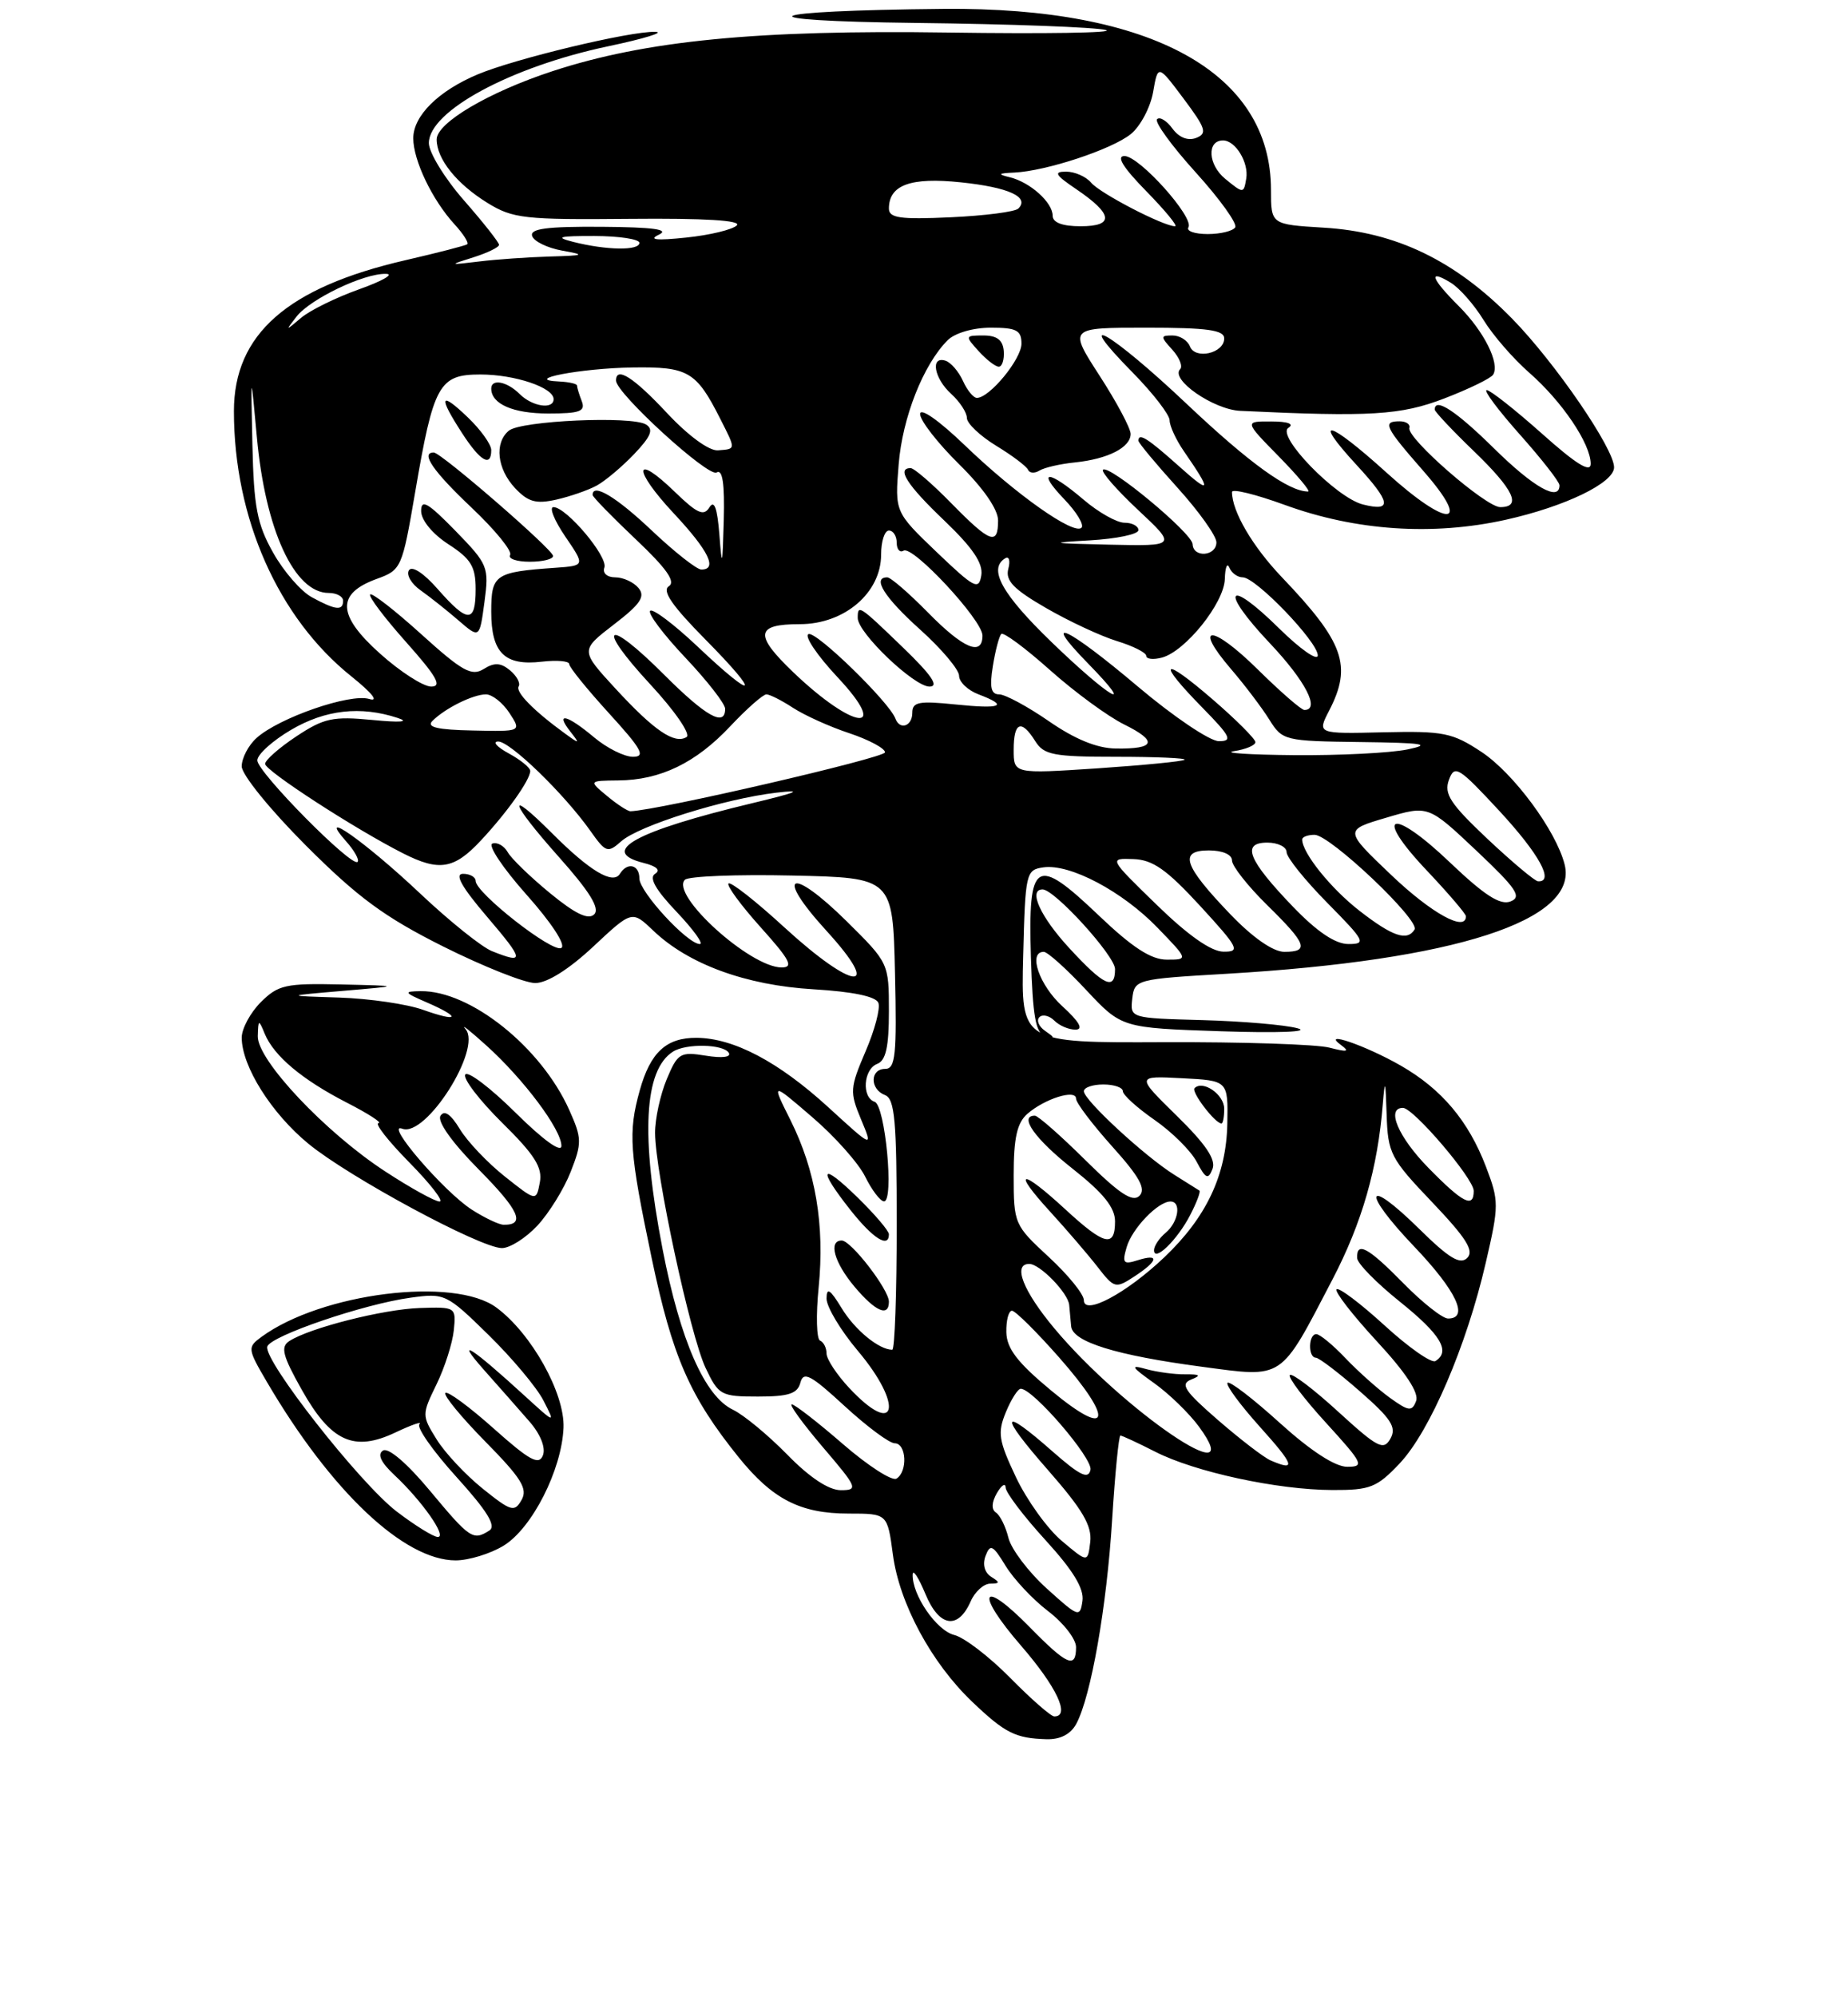 <?xml version="1.0" encoding="UTF-8" standalone="no"?>
<!DOCTYPE svg PUBLIC "-//W3C//DTD SVG 1.1//EN" "http://www.w3.org/Graphics/SVG/1.1/DTD/svg11.dtd" >
<svg xmlns="http://www.w3.org/2000/svg" xmlns:xlink="http://www.w3.org/1999/xlink" version="1.1" viewBox="0 0 237 256">
 <g >
 <path fill="currentColor"
d=" M 138.03 220.95 C 139.92 217.42 141.94 205.94 142.63 194.75 C 143.00 188.84 143.48 184.00 143.69 184.00 C 143.90 184.00 145.91 184.93 148.15 186.07 C 153.24 188.67 163.83 190.96 170.88 190.98 C 175.73 191.00 176.58 190.66 179.52 187.55 C 183.38 183.45 188.09 172.49 190.55 161.83 C 192.25 154.49 192.25 153.95 190.57 149.54 C 188.32 143.66 184.89 139.59 179.64 136.58 C 175.12 133.99 169.31 132.00 172.00 133.96 C 173.14 134.80 172.78 134.87 170.50 134.28 C 168.85 133.85 159.27 133.54 149.22 133.58 C 130.94 133.66 130.94 133.66 131.22 122.58 C 131.49 111.85 131.57 111.49 133.82 111.17 C 137.22 110.69 143.94 114.24 148.45 118.91 C 152.41 123.00 152.41 123.00 149.63 123.00 C 147.62 123.00 145.22 121.44 140.96 117.38 C 132.80 109.60 131.84 110.18 132.21 122.65 C 132.44 130.24 132.82 132.43 134.00 132.75 C 135.31 133.10 135.31 133.02 134.03 132.13 C 133.22 131.57 132.89 130.78 133.30 130.37 C 133.70 129.97 134.57 130.17 135.22 130.82 C 135.87 131.47 137.10 131.99 137.95 131.97 C 138.98 131.95 138.41 130.95 136.25 128.98 C 133.27 126.27 131.81 122.00 133.86 122.00 C 134.34 122.00 136.78 124.19 139.29 126.88 C 143.85 131.75 143.85 131.75 156.60 132.18 C 163.93 132.42 168.10 132.26 166.42 131.80 C 164.82 131.36 159.32 130.89 154.21 130.75 C 144.95 130.50 144.93 130.49 145.21 128.00 C 145.50 125.54 145.67 125.49 157.34 124.81 C 186.63 123.09 202.47 117.97 200.66 110.81 C 199.57 106.48 194.12 99.11 190.00 96.38 C 186.26 93.91 185.14 93.68 177.41 93.86 C 168.92 94.06 168.92 94.06 170.46 91.08 C 173.43 85.33 172.38 82.34 164.41 74.00 C 160.63 70.04 158.00 65.55 158.00 63.06 C 158.00 62.61 161.04 63.36 164.75 64.71 C 173.88 68.04 183.74 68.70 193.11 66.62 C 200.74 64.92 207.00 61.89 207.00 59.90 C 207.00 57.50 199.44 46.48 193.94 40.86 C 186.64 33.40 179.04 29.73 169.75 29.18 C 163.00 28.77 163.00 28.77 163.00 24.35 C 163.00 9.33 147.74 0.89 121.00 1.14 C 97.09 1.36 94.54 2.67 117.50 2.94 C 129.60 3.08 140.55 3.49 141.82 3.85 C 143.10 4.21 134.00 4.35 121.60 4.17 C 97.07 3.81 82.83 5.20 70.86 9.12 C 62.66 11.81 56.00 15.74 56.00 17.87 C 56.00 20.37 58.55 23.56 62.52 26.01 C 65.76 28.01 67.25 28.18 80.77 28.05 C 90.41 27.96 95.14 28.25 94.49 28.89 C 93.95 29.43 91.03 30.14 88.00 30.45 C 84.18 30.85 83.11 30.74 84.50 30.08 C 85.92 29.41 83.81 29.12 77.17 29.07 C 70.12 29.02 67.93 29.31 68.25 30.25 C 68.47 30.94 70.20 31.78 72.08 32.12 C 75.15 32.67 74.99 32.75 70.50 32.88 C 67.75 32.96 63.70 33.24 61.50 33.51 C 57.53 33.99 57.52 33.98 60.75 32.97 C 62.54 32.40 64.00 31.69 64.00 31.38 C 64.00 31.07 61.98 28.51 59.50 25.68 C 57.02 22.85 55.00 19.54 55.00 18.34 C 55.00 14.24 65.50 8.57 77.96 5.94 C 82.66 4.95 85.38 4.11 84.00 4.08 C 80.76 4.00 66.10 7.51 61.27 9.53 C 56.24 11.64 53.00 14.84 53.00 17.72 C 53.00 20.55 55.43 25.63 58.29 28.75 C 59.42 29.98 60.15 31.13 59.92 31.31 C 59.69 31.48 56.12 32.40 52.00 33.35 C 36.84 36.84 30.00 42.85 30.00 52.70 C 30.00 66.39 35.67 79.19 45.07 86.70 C 47.72 88.83 48.64 89.98 47.35 89.59 C 44.90 88.84 35.76 92.00 32.89 94.60 C 31.85 95.54 31.00 97.17 31.00 98.23 C 31.00 99.29 34.66 103.80 39.25 108.39 C 45.89 115.03 49.32 117.55 56.85 121.32 C 62.00 123.89 67.30 126.00 68.64 126.00 C 70.17 126.00 72.95 124.25 76.07 121.34 C 81.05 116.68 81.05 116.68 83.78 119.28 C 88.27 123.58 95.66 126.29 104.33 126.80 C 109.37 127.10 112.34 127.72 112.65 128.54 C 112.92 129.23 112.18 132.04 111.00 134.77 C 109.00 139.44 108.96 139.97 110.42 143.46 C 111.97 147.17 111.97 147.17 106.24 141.93 C 99.84 136.08 94.09 133.05 89.32 133.02 C 85.44 133.00 83.40 134.89 82.04 139.78 C 80.54 145.18 80.72 147.62 83.57 161.23 C 86.23 173.90 88.45 178.98 94.72 186.77 C 99.09 192.18 102.64 194.00 108.86 194.00 C 113.81 194.00 113.81 194.00 114.51 199.25 C 115.34 205.52 119.45 213.14 124.69 218.13 C 128.90 222.14 130.22 222.80 134.21 222.92 C 135.98 222.97 137.31 222.28 138.03 220.95 Z  M 64.59 198.11 C 68.24 195.88 72.05 188.38 72.27 182.99 C 72.44 178.59 68.17 170.93 63.67 167.60 C 58.27 163.59 41.24 165.71 33.52 171.36 C 31.72 172.68 31.74 172.88 34.22 177.11 C 42.45 191.15 51.82 200.00 58.45 200.00 C 60.13 199.99 62.89 199.15 64.59 198.11 Z  M 68.91 157.10 C 70.40 155.50 72.33 152.39 73.19 150.19 C 74.64 146.50 74.63 145.89 73.01 142.28 C 69.41 134.22 60.29 126.94 53.93 127.04 C 51.72 127.07 51.79 127.21 54.75 128.49 C 59.20 130.42 58.86 131.07 54.25 129.43 C 52.19 128.69 47.35 127.99 43.50 127.86 C 36.50 127.64 36.50 127.64 44.00 127.00 C 51.50 126.36 51.50 126.36 43.70 126.18 C 36.64 126.02 35.68 126.23 33.45 128.45 C 32.10 129.80 31.00 131.85 31.00 132.99 C 31.00 136.66 34.81 142.71 39.57 146.61 C 44.79 150.89 61.54 159.92 64.35 159.97 C 65.37 159.99 67.42 158.69 68.91 157.10 Z  M 129.57 215.07 C 126.90 212.36 123.67 209.88 122.38 209.56 C 120.09 208.99 116.95 204.40 117.05 201.80 C 117.08 201.08 117.81 202.21 118.68 204.30 C 120.44 208.55 122.86 208.94 124.49 205.24 C 125.03 204.01 126.16 202.99 126.99 202.98 C 128.25 202.97 128.27 202.82 127.10 202.09 C 126.26 201.55 125.98 200.50 126.40 199.41 C 126.99 197.85 127.34 198.03 128.96 200.69 C 129.99 202.38 132.44 205.00 134.41 206.50 C 136.39 208.01 138.00 210.08 138.00 211.12 C 138.00 213.94 136.85 213.45 132.04 208.54 C 125.80 202.18 124.97 204.04 130.97 210.96 C 135.52 216.22 137.30 220.00 135.21 220.00 C 134.78 220.00 132.24 217.78 129.57 215.07 Z  M 134.24 203.60 C 131.89 201.48 129.69 198.56 129.33 197.12 C 128.98 195.68 128.26 194.22 127.73 193.87 C 127.12 193.47 127.17 192.55 127.85 191.37 C 128.45 190.34 128.95 190.03 128.97 190.67 C 128.99 191.31 131.28 194.34 134.07 197.39 C 137.63 201.29 139.05 203.61 138.82 205.20 C 138.51 207.36 138.31 207.28 134.24 203.60 Z  M 136.16 197.49 C 134.32 195.94 131.68 192.27 130.29 189.33 C 128.06 184.62 127.91 183.64 129.00 181.00 C 129.68 179.35 130.54 178.00 130.91 178.00 C 132.49 178.00 140.16 186.92 139.85 188.39 C 139.58 189.65 138.51 189.13 135.00 186.05 C 128.28 180.13 128.04 181.18 134.45 188.48 C 138.84 193.49 140.06 195.57 139.82 197.64 C 139.50 200.31 139.50 200.31 136.16 197.49 Z  M 100.96 186.44 C 98.51 183.94 95.38 181.35 94.00 180.69 C 90.38 178.97 87.24 171.81 84.98 160.14 C 82.15 145.54 82.59 137.15 86.31 134.79 C 87.99 133.72 92.77 133.82 93.46 134.94 C 93.81 135.50 92.61 135.65 90.53 135.31 C 87.23 134.78 86.91 134.97 85.50 138.34 C 84.68 140.32 84.00 143.41 84.01 145.22 C 84.03 150.26 88.53 171.21 90.49 175.33 C 92.15 178.83 92.46 179.00 97.21 179.00 C 101.15 179.00 102.28 178.63 102.65 177.21 C 103.04 175.72 103.99 176.23 108.31 180.21 C 111.17 182.84 114.06 184.99 114.75 184.99 C 116.25 185.00 116.43 188.62 114.97 189.52 C 114.41 189.87 111.31 187.87 108.09 185.08 C 104.86 182.28 101.92 180.00 101.54 180.00 C 101.16 180.00 102.96 182.47 105.54 185.50 C 109.97 190.68 110.10 191.00 107.83 191.00 C 106.28 191.00 103.81 189.36 100.96 186.44 Z  M 162.94 187.18 C 162.08 186.81 159.05 184.48 156.20 182.01 C 151.91 178.29 151.32 177.40 152.76 176.82 C 154.10 176.29 153.92 176.14 152.00 176.15 C 150.62 176.17 148.38 175.86 147.00 175.48 C 144.90 174.89 145.05 175.17 148.00 177.27 C 149.93 178.64 152.53 181.17 153.78 182.88 C 160.35 191.87 144.02 180.77 135.24 170.29 C 131.20 165.46 129.84 162.00 132.00 162.00 C 133.36 162.00 136.97 165.71 137.12 167.25 C 137.18 167.94 137.29 169.17 137.37 169.99 C 137.55 171.99 143.14 173.72 154.14 175.18 C 164.74 176.59 164.09 177.02 170.88 164.00 C 174.68 156.72 176.69 149.72 177.34 141.50 C 177.61 138.20 177.69 138.43 177.83 142.82 C 177.99 147.84 178.32 148.49 183.68 154.10 C 188.04 158.68 189.08 160.32 188.17 161.23 C 187.26 162.14 185.84 161.28 182.02 157.52 C 175.07 150.68 174.53 152.61 181.38 159.79 C 186.78 165.45 188.45 169.00 185.71 169.00 C 185.00 169.00 182.43 166.97 180.00 164.50 C 175.47 159.88 173.96 159.06 174.05 161.25 C 174.07 161.94 176.55 164.46 179.55 166.86 C 184.76 171.04 186.07 173.22 184.09 174.45 C 183.58 174.76 180.64 172.70 177.55 169.87 C 174.46 167.05 171.70 164.97 171.41 165.25 C 171.13 165.54 173.44 168.52 176.55 171.89 C 180.28 175.91 182.01 178.54 181.61 179.57 C 181.08 180.95 180.67 180.90 178.25 179.16 C 176.74 178.07 174.18 175.79 172.56 174.09 C 170.95 172.39 169.26 171.00 168.81 171.00 C 167.79 171.00 167.73 173.99 168.75 174.02 C 169.16 174.03 171.71 175.97 174.40 178.33 C 178.42 181.84 179.13 182.94 178.32 184.39 C 177.44 185.96 176.70 185.58 171.63 180.95 C 168.50 178.08 165.70 175.96 165.42 176.24 C 165.15 176.52 167.23 179.28 170.06 182.37 C 174.82 187.59 175.02 188.00 172.77 188.00 C 171.22 188.00 168.09 185.96 164.13 182.38 C 160.71 179.28 157.70 176.97 157.43 177.24 C 157.16 177.50 159.02 180.03 161.56 182.86 C 166.02 187.82 166.28 188.63 162.94 187.18 Z  M 134.81 178.23 C 130.48 174.64 129.10 172.84 129.06 170.75 C 129.03 169.24 129.35 168.00 129.78 168.00 C 130.21 168.00 132.94 170.71 135.85 174.01 C 142.96 182.09 142.36 184.51 134.81 178.23 Z  M 108.90 177.89 C 107.31 176.19 106.00 174.20 106.00 173.48 C 106.00 172.76 105.63 172.02 105.17 171.83 C 104.72 171.65 104.63 168.57 104.99 165.00 C 105.78 157.00 104.60 150.04 101.38 143.58 C 98.92 138.67 98.92 138.67 104.16 143.18 C 107.05 145.65 110.11 149.09 110.96 150.82 C 111.81 152.54 112.89 153.96 113.37 153.98 C 114.69 154.01 113.53 141.68 112.17 141.22 C 110.48 140.66 110.73 137.04 112.50 136.36 C 113.61 135.94 114.00 134.18 114.00 129.61 C 114.00 123.46 113.97 123.41 108.60 118.10 C 101.37 110.96 99.25 111.92 105.98 119.29 C 113.33 127.33 109.51 127.03 100.60 118.87 C 96.93 115.50 93.70 112.97 93.43 113.24 C 93.16 113.50 95.02 116.03 97.56 118.86 C 101.31 123.03 101.82 124.00 100.24 124.00 C 96.21 124.00 85.92 114.68 87.84 112.76 C 88.29 112.31 94.48 112.06 101.58 112.22 C 114.50 112.50 114.50 112.50 114.78 124.75 C 115.02 135.20 114.84 137.00 113.53 137.00 C 111.56 137.00 111.54 139.61 113.50 140.36 C 114.75 140.84 115.00 143.64 115.00 156.97 C 115.00 165.79 114.75 173.00 114.43 173.00 C 112.73 173.00 109.65 170.48 107.95 167.69 C 106.46 165.24 106.01 164.95 106.00 166.44 C 106.00 167.50 107.80 170.51 110.00 173.12 C 115.96 180.18 114.99 184.41 108.90 177.89 Z  M 114.00 166.84 C 114.00 165.29 109.15 159.00 107.95 159.00 C 106.20 159.00 106.98 161.82 109.59 164.92 C 112.26 168.10 114.00 168.86 114.00 166.84 Z  M 114.00 158.20 C 114.00 157.76 112.20 155.65 110.00 153.50 C 105.24 148.85 104.78 149.67 109.08 155.11 C 111.97 158.76 114.00 160.03 114.00 158.20 Z  M 139.00 166.65 C 139.00 165.88 136.97 163.39 134.50 161.11 C 130.08 157.03 130.00 156.85 130.00 150.63 C 130.00 145.86 130.43 143.93 131.75 142.77 C 133.98 140.82 138.00 139.56 138.00 140.82 C 138.00 141.35 140.09 144.11 142.64 146.95 C 146.15 150.85 147.00 152.40 146.13 153.27 C 145.26 154.14 143.57 153.02 139.21 148.71 C 136.04 145.57 133.12 143.00 132.72 143.00 C 130.61 143.00 132.74 146.00 137.56 149.80 C 141.50 152.91 143.00 154.77 143.00 156.55 C 143.00 159.96 141.64 159.63 136.62 155.00 C 130.90 149.73 129.72 149.88 134.63 155.25 C 136.77 157.59 139.52 160.79 140.75 162.37 C 142.91 165.15 143.06 165.19 145.49 163.60 C 148.55 161.60 148.74 160.63 145.90 161.53 C 144.07 162.11 143.89 161.90 144.49 159.85 C 145.19 157.45 148.51 154.00 150.11 154.00 C 151.54 154.00 151.13 156.64 149.50 158.00 C 148.68 158.68 148.00 159.69 148.00 160.24 C 148.00 161.83 150.99 158.93 152.64 155.73 C 153.47 154.13 154.00 152.72 153.82 152.60 C 153.65 152.49 152.19 151.57 150.59 150.57 C 146.79 148.19 139.00 140.99 139.00 139.87 C 139.00 139.39 140.12 139.00 141.50 139.00 C 142.88 139.00 144.00 139.39 144.00 139.86 C 144.00 140.34 145.83 141.99 148.06 143.54 C 150.30 145.09 152.74 147.51 153.48 148.93 C 154.63 151.10 154.95 151.24 155.50 149.82 C 155.97 148.63 154.63 146.65 150.92 143.02 C 145.69 137.89 145.69 137.89 151.59 138.20 C 157.50 138.50 157.50 138.50 157.40 144.00 C 157.28 150.60 154.72 156.02 149.33 161.14 C 144.46 165.77 139.00 168.68 139.00 166.65 Z  M 157.00 142.11 C 157.00 140.29 154.27 138.40 153.20 139.47 C 152.73 139.94 155.83 144.00 156.65 144.00 C 156.84 144.00 157.00 143.15 157.00 142.11 Z  M 183.21 149.71 C 179.33 145.76 177.72 142.00 179.92 142.00 C 181.27 142.00 189.00 151.06 189.00 152.64 C 189.00 154.90 187.62 154.21 183.21 149.71 Z  M 137.13 121.52 C 133.41 117.49 131.83 114.00 133.71 114.00 C 135.25 114.00 143.00 122.52 143.00 124.21 C 143.00 127.01 141.59 126.36 137.13 121.52 Z  M 63.09 121.91 C 61.77 121.38 57.63 118.06 53.89 114.53 C 46.85 107.89 40.42 103.37 44.41 107.86 C 45.46 109.04 46.11 110.22 45.86 110.47 C 45.12 111.22 33.00 98.96 33.00 97.46 C 33.00 96.70 34.95 94.94 37.34 93.54 C 41.74 90.96 46.25 90.46 51.00 92.02 C 52.57 92.53 51.37 92.63 47.76 92.28 C 42.70 91.79 41.54 92.04 38.01 94.38 C 35.80 95.84 34.00 97.43 34.00 97.91 C 34.00 98.78 45.52 106.25 51.70 109.38 C 56.32 111.72 58.23 111.41 61.65 107.75 C 65.02 104.15 68.00 99.96 68.00 98.81 C 68.00 98.40 66.76 97.39 65.25 96.57 C 63.74 95.75 63.12 95.06 63.88 95.04 C 65.39 95.00 72.34 101.73 75.71 106.49 C 77.69 109.29 77.93 109.37 79.66 107.84 C 81.92 105.82 92.91 102.38 99.57 101.60 C 103.14 101.18 102.30 101.55 96.50 102.94 C 81.47 106.54 76.73 109.14 82.52 110.60 C 84.21 111.02 84.76 111.53 84.01 112.00 C 83.20 112.49 84.08 114.05 86.76 116.86 C 88.92 119.14 90.27 121.00 89.75 121.00 C 88.17 121.00 82.00 114.31 82.00 112.60 C 82.00 110.82 80.46 110.45 79.50 112.00 C 78.62 113.42 75.65 111.65 70.84 106.84 C 64.80 100.80 65.34 102.73 71.68 109.85 C 75.63 114.28 76.96 116.44 76.21 117.19 C 75.46 117.94 73.79 117.15 70.54 114.48 C 68.01 112.40 65.56 110.04 65.11 109.22 C 64.65 108.41 63.77 107.91 63.15 108.12 C 62.53 108.33 64.50 111.28 67.53 114.68 C 70.72 118.26 72.60 121.13 71.99 121.50 C 70.89 122.19 61.00 114.45 61.00 112.91 C 61.00 112.41 60.27 112.00 59.38 112.00 C 58.26 112.00 59.20 113.69 62.46 117.50 C 67.25 123.11 67.32 123.60 63.09 121.91 Z  M 148.35 115.98 C 142.20 110.00 142.20 110.00 145.35 110.11 C 147.85 110.20 149.62 111.45 153.91 116.11 C 158.85 121.49 159.11 122.00 156.91 121.98 C 155.33 121.97 152.37 119.89 148.35 115.98 Z  M 157.85 117.25 C 151.79 110.95 151.12 109.00 155.03 109.00 C 156.79 109.00 158.00 109.53 158.00 110.29 C 158.00 111.00 160.03 113.57 162.50 116.00 C 167.60 121.00 167.96 122.00 164.71 122.00 C 163.29 122.00 160.69 120.20 157.85 117.25 Z  M 165.85 116.25 C 160.05 110.22 159.16 108.00 162.53 108.00 C 163.89 108.00 165.00 108.55 165.00 109.22 C 165.00 109.89 167.35 112.81 170.22 115.72 C 175.07 120.63 175.26 121.00 172.93 121.00 C 171.25 121.00 168.92 119.43 165.85 116.25 Z  M 174.34 116.73 C 170.67 113.88 167.00 109.31 167.00 107.60 C 167.00 107.27 167.72 107.00 168.59 107.00 C 170.57 107.00 182.14 117.96 181.41 119.14 C 180.47 120.67 178.58 120.03 174.34 116.73 Z  M 178.44 112.17 C 172.38 106.40 172.38 106.40 177.77 104.81 C 183.17 103.21 183.17 103.21 189.34 109.03 C 194.50 113.90 195.21 114.96 193.72 115.54 C 192.40 116.06 190.38 114.76 185.97 110.56 C 178.46 103.39 176.00 104.19 182.94 111.53 C 185.72 114.47 188.00 117.13 188.00 117.44 C 188.00 119.50 183.59 117.07 178.44 112.17 Z  M 190.76 107.52 C 185.99 103.02 185.16 101.75 185.82 99.96 C 186.55 97.98 187.04 98.28 192.31 103.96 C 197.39 109.46 199.38 113.07 197.25 112.96 C 196.84 112.94 193.92 110.49 190.76 107.52 Z  M 77.86 102.03 C 75.50 100.07 75.50 100.07 79.28 100.03 C 84.69 99.99 89.23 97.79 93.65 93.09 C 95.77 90.84 97.85 89.00 98.29 89.00 C 98.72 89.00 100.26 89.78 101.71 90.73 C 103.17 91.68 106.41 93.15 108.93 93.98 C 111.44 94.82 113.50 95.92 113.50 96.43 C 113.50 97.13 84.38 103.87 80.86 103.98 C 80.51 103.99 79.16 103.11 77.86 102.03 Z  M 130.00 96.10 C 130.00 92.53 130.98 92.14 132.77 95.00 C 133.87 96.76 135.10 97.00 143.18 97.00 C 148.21 97.00 152.15 97.17 151.92 97.38 C 151.69 97.59 146.66 98.08 140.75 98.48 C 130.00 99.19 130.00 99.19 130.00 96.10 Z  M 76.18 94.50 C 72.74 91.61 71.14 91.21 73.13 93.75 C 74.40 95.37 74.35 95.39 72.50 94.05 C 68.45 91.11 66.07 88.69 66.52 87.97 C 66.77 87.56 66.27 86.64 65.41 85.92 C 64.21 84.93 63.40 84.89 62.03 85.75 C 60.49 86.71 59.28 86.04 54.06 81.32 C 50.68 78.26 47.71 75.95 47.47 76.19 C 47.23 76.44 49.31 79.19 52.10 82.32 C 56.00 86.70 56.74 88.00 55.30 88.00 C 54.28 88.00 51.31 86.09 48.71 83.75 C 43.22 78.83 43.12 76.08 48.34 74.19 C 51.47 73.06 51.58 72.79 53.23 63.16 C 55.60 49.26 56.30 48.00 61.61 48.00 C 66.03 48.00 71.00 49.67 71.00 51.16 C 71.00 52.53 68.26 52.12 66.64 50.50 C 65.03 48.89 63.00 48.50 63.00 49.80 C 63.00 51.78 65.79 53.00 70.31 53.00 C 74.37 53.00 75.11 52.73 74.61 51.42 C 74.27 50.55 74.00 49.65 74.00 49.42 C 74.00 49.19 72.99 48.96 71.75 48.90 C 66.78 48.68 74.46 47.20 81.10 47.10 C 88.26 46.99 89.29 47.59 92.38 53.70 C 94.39 57.67 94.40 57.54 92.07 57.72 C 90.94 57.81 88.26 55.85 85.53 52.93 C 81.24 48.34 79.00 46.92 79.00 48.78 C 79.00 50.40 90.84 61.21 91.90 60.56 C 92.66 60.09 92.95 61.96 92.82 66.69 C 92.66 72.64 92.59 72.87 92.26 68.54 C 91.99 65.11 91.60 64.03 90.98 65.03 C 90.26 66.20 89.42 65.83 86.56 63.06 C 81.25 57.91 81.12 60.14 86.40 65.79 C 90.89 70.59 92.07 73.00 89.94 73.00 C 89.36 73.00 86.50 70.75 83.59 68.00 C 79.04 63.69 76.00 61.87 76.00 63.44 C 76.00 63.69 78.49 66.24 81.53 69.12 C 85.48 72.85 86.69 74.57 85.78 75.14 C 84.86 75.71 86.19 77.64 90.47 81.97 C 97.75 89.33 96.98 89.99 89.43 82.84 C 86.43 80.01 83.71 77.96 83.38 78.29 C 83.05 78.62 85.08 81.32 87.89 84.29 C 90.70 87.26 93.00 90.21 93.00 90.85 C 93.00 93.22 90.54 91.84 85.17 86.48 C 77.72 79.02 76.28 80.03 83.40 87.72 C 86.54 91.11 88.62 94.12 88.05 94.47 C 86.50 95.42 83.90 93.65 78.94 88.27 C 74.42 83.36 74.42 83.36 78.72 80.05 C 82.14 77.43 82.79 76.46 81.89 75.37 C 81.27 74.62 79.92 74.00 78.91 74.00 C 77.86 74.00 77.25 73.46 77.51 72.75 C 78.00 71.36 72.64 65.00 70.98 65.00 C 70.40 65.00 71.08 66.69 72.48 68.75 C 75.04 72.50 75.04 72.50 71.27 72.77 C 63.45 73.32 63.00 73.63 63.00 78.40 C 63.00 83.68 64.71 85.37 69.49 84.81 C 71.42 84.59 73.00 84.72 73.00 85.12 C 73.00 85.52 75.30 88.35 78.10 91.42 C 82.29 96.01 82.84 97.00 81.18 97.00 C 80.06 97.00 77.82 95.88 76.18 94.50 Z  M 58.38 68.01 C 54.86 64.41 54.00 63.92 54.01 65.51 C 54.02 66.68 55.47 68.44 57.51 69.76 C 60.40 71.63 61.00 72.62 61.00 75.51 C 61.00 79.90 60.00 79.90 56.15 75.52 C 54.34 73.45 52.83 72.47 52.44 73.10 C 52.08 73.68 52.76 74.84 53.95 75.67 C 55.14 76.51 57.32 78.24 58.80 79.52 C 61.50 81.85 61.50 81.85 62.13 77.17 C 62.73 72.67 62.60 72.34 58.38 68.01 Z  M 70.93 71.25 C 70.85 70.38 56.56 58.00 55.63 58.00 C 53.89 58.00 55.53 60.39 60.48 65.07 C 63.50 67.92 65.72 70.65 65.42 71.13 C 65.12 71.61 66.26 72.00 67.94 72.00 C 69.62 72.00 70.97 71.66 70.93 71.25 Z  M 76.52 62.24 C 77.61 61.65 79.77 59.83 81.33 58.20 C 83.50 55.92 83.85 55.03 82.85 54.41 C 81.02 53.28 66.80 53.92 65.26 55.20 C 63.38 56.76 63.74 60.09 66.06 62.57 C 67.73 64.34 68.74 64.62 71.34 64.04 C 73.10 63.64 75.44 62.83 76.52 62.24 Z  M 63.00 57.69 C 63.00 56.96 61.65 55.08 60.00 53.50 C 56.43 50.08 56.17 50.75 59.25 55.50 C 61.59 59.12 63.00 59.94 63.00 57.69 Z  M 158.25 96.28 C 159.76 96.05 161.00 95.53 161.00 95.12 C 161.00 94.72 158.53 92.24 155.50 89.63 C 148.99 84.01 148.25 84.64 154.21 90.71 C 157.83 94.40 158.12 95.00 156.32 95.00 C 155.16 95.00 150.49 91.85 145.93 88.00 C 136.85 80.33 133.34 78.69 139.50 85.00 C 145.95 91.60 142.33 89.51 134.90 82.34 C 128.48 76.14 126.70 72.92 128.91 71.56 C 129.41 71.25 129.59 71.86 129.31 72.92 C 128.92 74.42 129.99 75.53 134.15 77.93 C 137.09 79.63 141.19 81.54 143.25 82.17 C 145.31 82.80 147.00 83.65 147.00 84.06 C 147.00 84.48 147.90 84.58 149.00 84.29 C 152.01 83.50 156.99 77.30 157.08 74.22 C 157.12 72.72 157.38 72.06 157.66 72.75 C 157.94 73.44 158.71 74.00 159.38 74.00 C 161.05 74.00 169.00 82.26 169.00 84.00 C 169.00 84.78 166.76 83.22 164.02 80.52 C 157.33 73.93 156.34 75.55 162.84 82.43 C 167.42 87.27 169.35 91.00 167.28 91.00 C 166.89 91.00 164.20 88.66 161.31 85.81 C 155.42 80.00 152.90 79.96 157.87 85.75 C 159.64 87.81 161.85 90.73 162.79 92.24 C 164.46 94.92 164.73 94.99 174.50 95.11 C 182.54 95.21 183.72 95.39 180.50 96.06 C 178.30 96.51 171.78 96.84 166.00 96.79 C 160.22 96.74 156.74 96.51 158.25 96.28 Z  M 134.52 92.44 C 131.78 90.55 128.91 89.00 128.14 89.00 C 127.09 89.00 126.89 88.09 127.33 85.38 C 127.65 83.38 128.14 81.53 128.41 81.26 C 128.68 80.98 131.49 83.06 134.64 85.87 C 137.79 88.68 142.07 91.82 144.16 92.85 C 148.53 95.01 148.18 96.02 143.08 95.94 C 140.69 95.91 137.84 94.74 134.52 92.44 Z  M 55.45 92.41 C 57.07 90.78 60.67 89.00 62.32 89.00 C 63.12 89.00 64.47 90.07 65.33 91.38 C 66.89 93.77 66.89 93.77 60.63 93.63 C 56.09 93.54 54.66 93.20 55.45 92.41 Z  M 114.83 92.10 C 114.06 90.01 104.73 80.92 103.70 81.27 C 103.09 81.47 104.76 83.97 107.43 86.82 C 114.27 94.13 109.51 93.59 101.75 86.18 C 96.70 81.35 96.88 80.00 102.58 80.00 C 108.30 80.00 113.00 75.98 113.00 71.08 C 113.00 69.38 113.45 68.00 114.00 68.00 C 114.55 68.00 115.00 68.70 115.00 69.56 C 115.00 70.42 115.40 70.87 115.88 70.58 C 117.04 69.85 126.00 79.48 126.00 81.46 C 126.00 84.17 123.54 83.13 119.00 78.50 C 116.57 76.03 114.23 74.00 113.79 74.00 C 111.80 74.00 113.41 76.57 118.00 80.69 C 120.75 83.16 123.00 85.83 123.00 86.62 C 123.00 87.41 124.12 88.48 125.50 89.00 C 129.42 90.49 128.46 90.90 122.50 90.29 C 117.84 89.81 117.00 89.97 117.00 91.36 C 117.00 93.09 115.40 93.63 114.83 92.10 Z  M 115.81 83.00 C 110.14 77.53 110.00 77.45 110.00 79.21 C 110.00 81.11 117.21 88.00 119.20 88.00 C 120.47 88.00 119.49 86.55 115.81 83.00 Z  M 39.99 76.55 C 38.60 75.80 36.37 73.23 35.03 70.84 C 32.97 67.19 32.55 64.99 32.37 57.00 C 32.16 47.50 32.16 47.50 32.94 56.00 C 34.02 67.91 37.75 76.00 42.15 76.00 C 43.17 76.00 44.00 76.45 44.00 77.00 C 44.00 78.32 43.03 78.21 39.99 76.55 Z  M 120.13 70.77 C 114.76 65.63 114.76 65.63 115.25 59.53 C 115.73 53.52 118.41 46.73 121.54 43.60 C 122.47 42.68 124.80 42.00 127.07 42.00 C 130.36 42.00 131.00 42.33 131.00 44.05 C 131.00 46.03 126.91 51.00 125.28 51.00 C 124.84 51.00 124.03 50.02 123.49 48.81 C 122.94 47.61 121.94 46.45 121.25 46.23 C 119.28 45.60 119.79 48.50 122.00 50.50 C 123.10 51.50 124.00 52.88 124.00 53.57 C 124.00 54.27 125.69 55.87 127.75 57.13 C 129.81 58.38 131.65 59.77 131.84 60.21 C 132.02 60.65 132.68 60.70 133.30 60.32 C 133.92 59.93 135.97 59.46 137.86 59.27 C 142.10 58.83 145.00 57.35 145.00 55.62 C 145.00 54.90 143.21 51.54 141.02 48.16 C 137.04 42.00 137.04 42.00 147.02 42.00 C 154.85 42.00 157.00 42.30 157.00 43.38 C 157.00 45.28 153.27 46.14 152.60 44.39 C 152.30 43.63 151.30 43.00 150.38 43.00 C 148.81 43.00 148.80 43.13 150.35 44.83 C 151.26 45.84 151.71 46.96 151.35 47.32 C 150.04 48.63 155.63 52.50 159.06 52.66 C 175.75 53.45 179.64 53.22 185.23 51.07 C 188.38 49.86 191.20 48.49 191.49 48.02 C 192.38 46.58 190.33 42.48 187.09 39.24 C 183.52 35.68 183.10 34.43 186.06 36.24 C 187.19 36.93 189.07 39.08 190.25 41.00 C 191.42 42.92 194.06 45.97 196.12 47.77 C 200.33 51.45 204.00 56.88 204.00 59.45 C 204.00 60.65 202.14 59.50 197.75 55.58 C 194.31 52.52 191.13 50.01 190.67 50.00 C 190.21 50.00 192.13 52.56 194.92 55.70 C 197.71 58.83 200.00 61.76 200.00 62.20 C 200.00 64.34 196.69 62.48 191.63 57.50 C 186.73 52.67 184.00 50.88 184.00 52.50 C 184.00 52.77 186.25 55.16 189.00 57.81 C 194.15 62.77 195.20 65.00 192.40 65.00 C 190.55 65.00 180.37 56.14 180.75 54.85 C 180.89 54.38 180.33 54.00 179.50 54.00 C 177.25 54.00 177.59 54.71 182.52 60.34 C 188.90 67.61 185.76 67.77 177.82 60.58 C 170.37 53.84 168.14 53.26 173.96 59.58 C 178.40 64.39 178.60 65.62 174.79 64.66 C 171.36 63.80 163.63 55.85 165.23 54.84 C 166.02 54.34 165.19 54.02 163.04 54.02 C 159.58 54.00 159.58 54.00 164.00 58.50 C 166.43 60.98 168.12 63.00 167.76 63.00 C 165.26 63.00 160.25 59.38 152.21 51.79 C 142.50 42.60 137.12 39.49 145.29 47.78 C 147.88 50.42 150.00 53.16 150.00 53.88 C 150.00 54.60 150.83 56.39 151.84 57.85 C 155.45 63.07 155.32 63.45 151.19 59.75 C 147.17 56.16 146.00 55.42 146.00 56.49 C 146.00 56.76 148.25 59.46 151.00 62.50 C 153.75 65.54 156.00 68.69 156.00 69.51 C 156.00 71.30 153.02 71.54 152.95 69.75 C 152.90 68.34 142.20 59.46 141.45 60.21 C 141.19 60.48 143.21 62.79 145.94 65.35 C 150.91 70.00 150.91 70.00 142.21 69.81 C 134.66 69.64 134.33 69.57 139.75 69.26 C 143.19 69.06 146.00 68.48 146.00 67.95 C 146.00 67.43 145.20 67.00 144.21 67.00 C 143.23 67.00 140.87 65.67 138.96 64.04 C 134.45 60.19 132.81 60.15 136.49 63.99 C 138.07 65.63 139.06 67.28 138.70 67.64 C 137.72 68.62 130.28 63.37 123.75 57.09 C 120.41 53.88 118.00 52.19 118.00 53.07 C 118.00 53.90 120.25 56.79 123.00 59.50 C 126.11 62.56 128.00 65.29 128.00 66.71 C 128.00 69.96 127.00 69.60 122.00 64.50 C 119.57 62.02 117.23 60.00 116.79 60.00 C 114.94 60.00 116.32 62.17 121.10 66.72 C 124.74 70.20 126.10 72.20 125.85 73.74 C 125.53 75.69 124.97 75.39 120.13 70.77 Z  M 128.73 45.00 C 128.62 43.59 127.86 43.00 126.13 43.00 C 123.75 43.00 123.74 43.05 125.50 45.00 C 126.50 46.10 127.66 47.00 128.09 47.00 C 128.52 47.00 128.81 46.10 128.73 45.00 Z  M 38.02 40.59 C 39.78 38.32 46.67 35.02 49.50 35.10 C 50.60 35.12 49.06 36.01 46.08 37.07 C 43.10 38.13 39.74 39.78 38.60 40.75 C 36.60 42.44 36.58 42.44 38.02 40.59 Z  M 73.50 31.00 C 71.11 30.39 71.67 30.24 76.25 30.25 C 79.41 30.26 82.00 30.65 82.00 31.13 C 82.00 32.15 77.76 32.08 73.50 31.00 Z  M 152.41 29.14 C 153.19 27.89 146.12 20.00 144.21 20.00 C 143.12 20.00 144.04 21.48 147.00 24.50 C 149.43 26.98 151.09 29.00 150.70 29.00 C 149.21 29.00 141.05 24.77 139.93 23.41 C 139.28 22.64 137.84 22.00 136.73 22.00 C 135.08 22.00 135.32 22.42 138.03 24.25 C 142.75 27.45 142.94 29.00 138.58 29.00 C 136.25 29.00 135.00 28.53 135.00 27.65 C 135.00 25.95 132.11 23.35 129.50 22.72 C 127.89 22.33 128.00 22.21 130.07 22.12 C 134.16 21.93 142.60 19.15 145.03 17.18 C 146.25 16.19 147.53 13.77 147.88 11.82 C 148.50 8.25 148.50 8.25 151.79 12.64 C 154.65 16.46 154.86 17.11 153.40 17.68 C 152.34 18.08 151.21 17.63 150.37 16.49 C 149.63 15.47 148.74 14.93 148.39 15.28 C 148.04 15.63 150.27 18.70 153.35 22.10 C 156.43 25.50 158.71 28.67 158.41 29.14 C 158.12 29.61 156.53 30.00 154.88 30.00 C 153.23 30.00 152.12 29.62 152.41 29.14 Z  M 114.00 26.73 C 114.00 23.71 116.78 22.69 123.23 23.37 C 129.35 24.01 132.08 25.25 130.60 26.73 C 130.18 27.15 126.28 27.65 121.92 27.85 C 115.42 28.15 114.00 27.94 114.00 26.73 Z  M 157.14 22.93 C 154.92 21.12 154.74 18.00 156.85 18.00 C 158.44 18.00 160.16 20.82 159.83 22.87 C 159.50 24.83 159.47 24.83 157.14 22.93 Z  M 50.88 193.74 C 46.15 190.13 33.74 174.32 34.28 172.59 C 34.71 171.22 46.64 167.15 52.64 166.33 C 57.04 165.72 57.27 165.83 62.65 171.10 C 65.68 174.07 68.85 177.85 69.69 179.50 C 71.23 182.50 71.23 182.50 67.36 178.97 C 60.50 172.69 58.20 171.21 62.02 175.53 C 63.96 177.71 66.60 180.71 67.90 182.20 C 69.32 183.83 70.00 185.55 69.63 186.53 C 69.12 187.85 67.93 187.21 63.32 183.10 C 60.19 180.31 57.41 178.26 57.12 178.54 C 56.84 178.82 59.15 181.63 62.25 184.78 C 66.85 189.45 67.71 190.82 66.89 192.25 C 65.98 193.86 65.55 193.73 61.90 190.80 C 59.71 189.04 57.05 186.20 55.99 184.48 C 54.09 181.42 54.09 181.32 55.98 177.44 C 57.04 175.27 58.03 172.15 58.20 170.50 C 58.50 167.53 58.45 167.50 53.83 167.65 C 49.14 167.81 39.70 170.20 37.10 171.89 C 35.95 172.64 36.24 173.76 38.71 178.15 C 42.46 184.80 45.40 186.13 50.74 183.59 C 52.81 182.61 54.18 182.14 53.79 182.54 C 53.39 182.94 55.53 185.99 58.55 189.32 C 62.49 193.67 63.67 195.59 62.76 196.17 C 60.67 197.50 60.26 197.22 55.17 191.11 C 52.23 187.57 49.81 185.50 49.12 185.92 C 48.36 186.40 48.84 187.43 50.59 189.07 C 54.11 192.36 57.37 197.00 56.15 197.00 C 55.60 197.00 53.23 195.53 50.88 193.74 Z  M 60.50 155.04 C 56.92 152.74 49.20 143.76 51.59 144.67 C 54.61 145.83 61.86 134.41 59.70 131.90 C 59.04 131.13 60.24 132.08 62.37 134.00 C 67.18 138.34 72.00 144.78 72.00 146.87 C 72.00 147.81 69.66 146.12 66.12 142.62 C 62.89 139.42 59.98 137.22 59.67 137.73 C 59.35 138.24 61.48 141.02 64.39 143.90 C 68.58 148.02 69.60 149.65 69.23 151.56 C 68.77 153.99 68.77 153.99 64.76 150.81 C 62.55 149.06 59.95 146.33 58.98 144.73 C 57.81 142.80 56.98 142.23 56.49 143.02 C 56.05 143.73 57.97 146.44 61.41 149.91 C 66.59 155.14 67.44 157.03 64.58 156.98 C 63.99 156.97 62.15 156.10 60.50 155.04 Z  M 49.41 150.15 C 41.74 145.16 32.98 135.87 33.06 132.81 C 33.12 130.64 33.18 130.62 33.95 132.50 C 35.14 135.36 38.75 138.39 44.50 141.34 C 47.25 142.75 49.07 143.93 48.54 143.95 C 48.01 143.98 49.79 146.25 52.50 149.00 C 55.21 151.75 56.95 154.00 56.37 154.00 C 55.79 154.00 52.65 152.27 49.41 150.15 Z "/>
</g>
</svg>